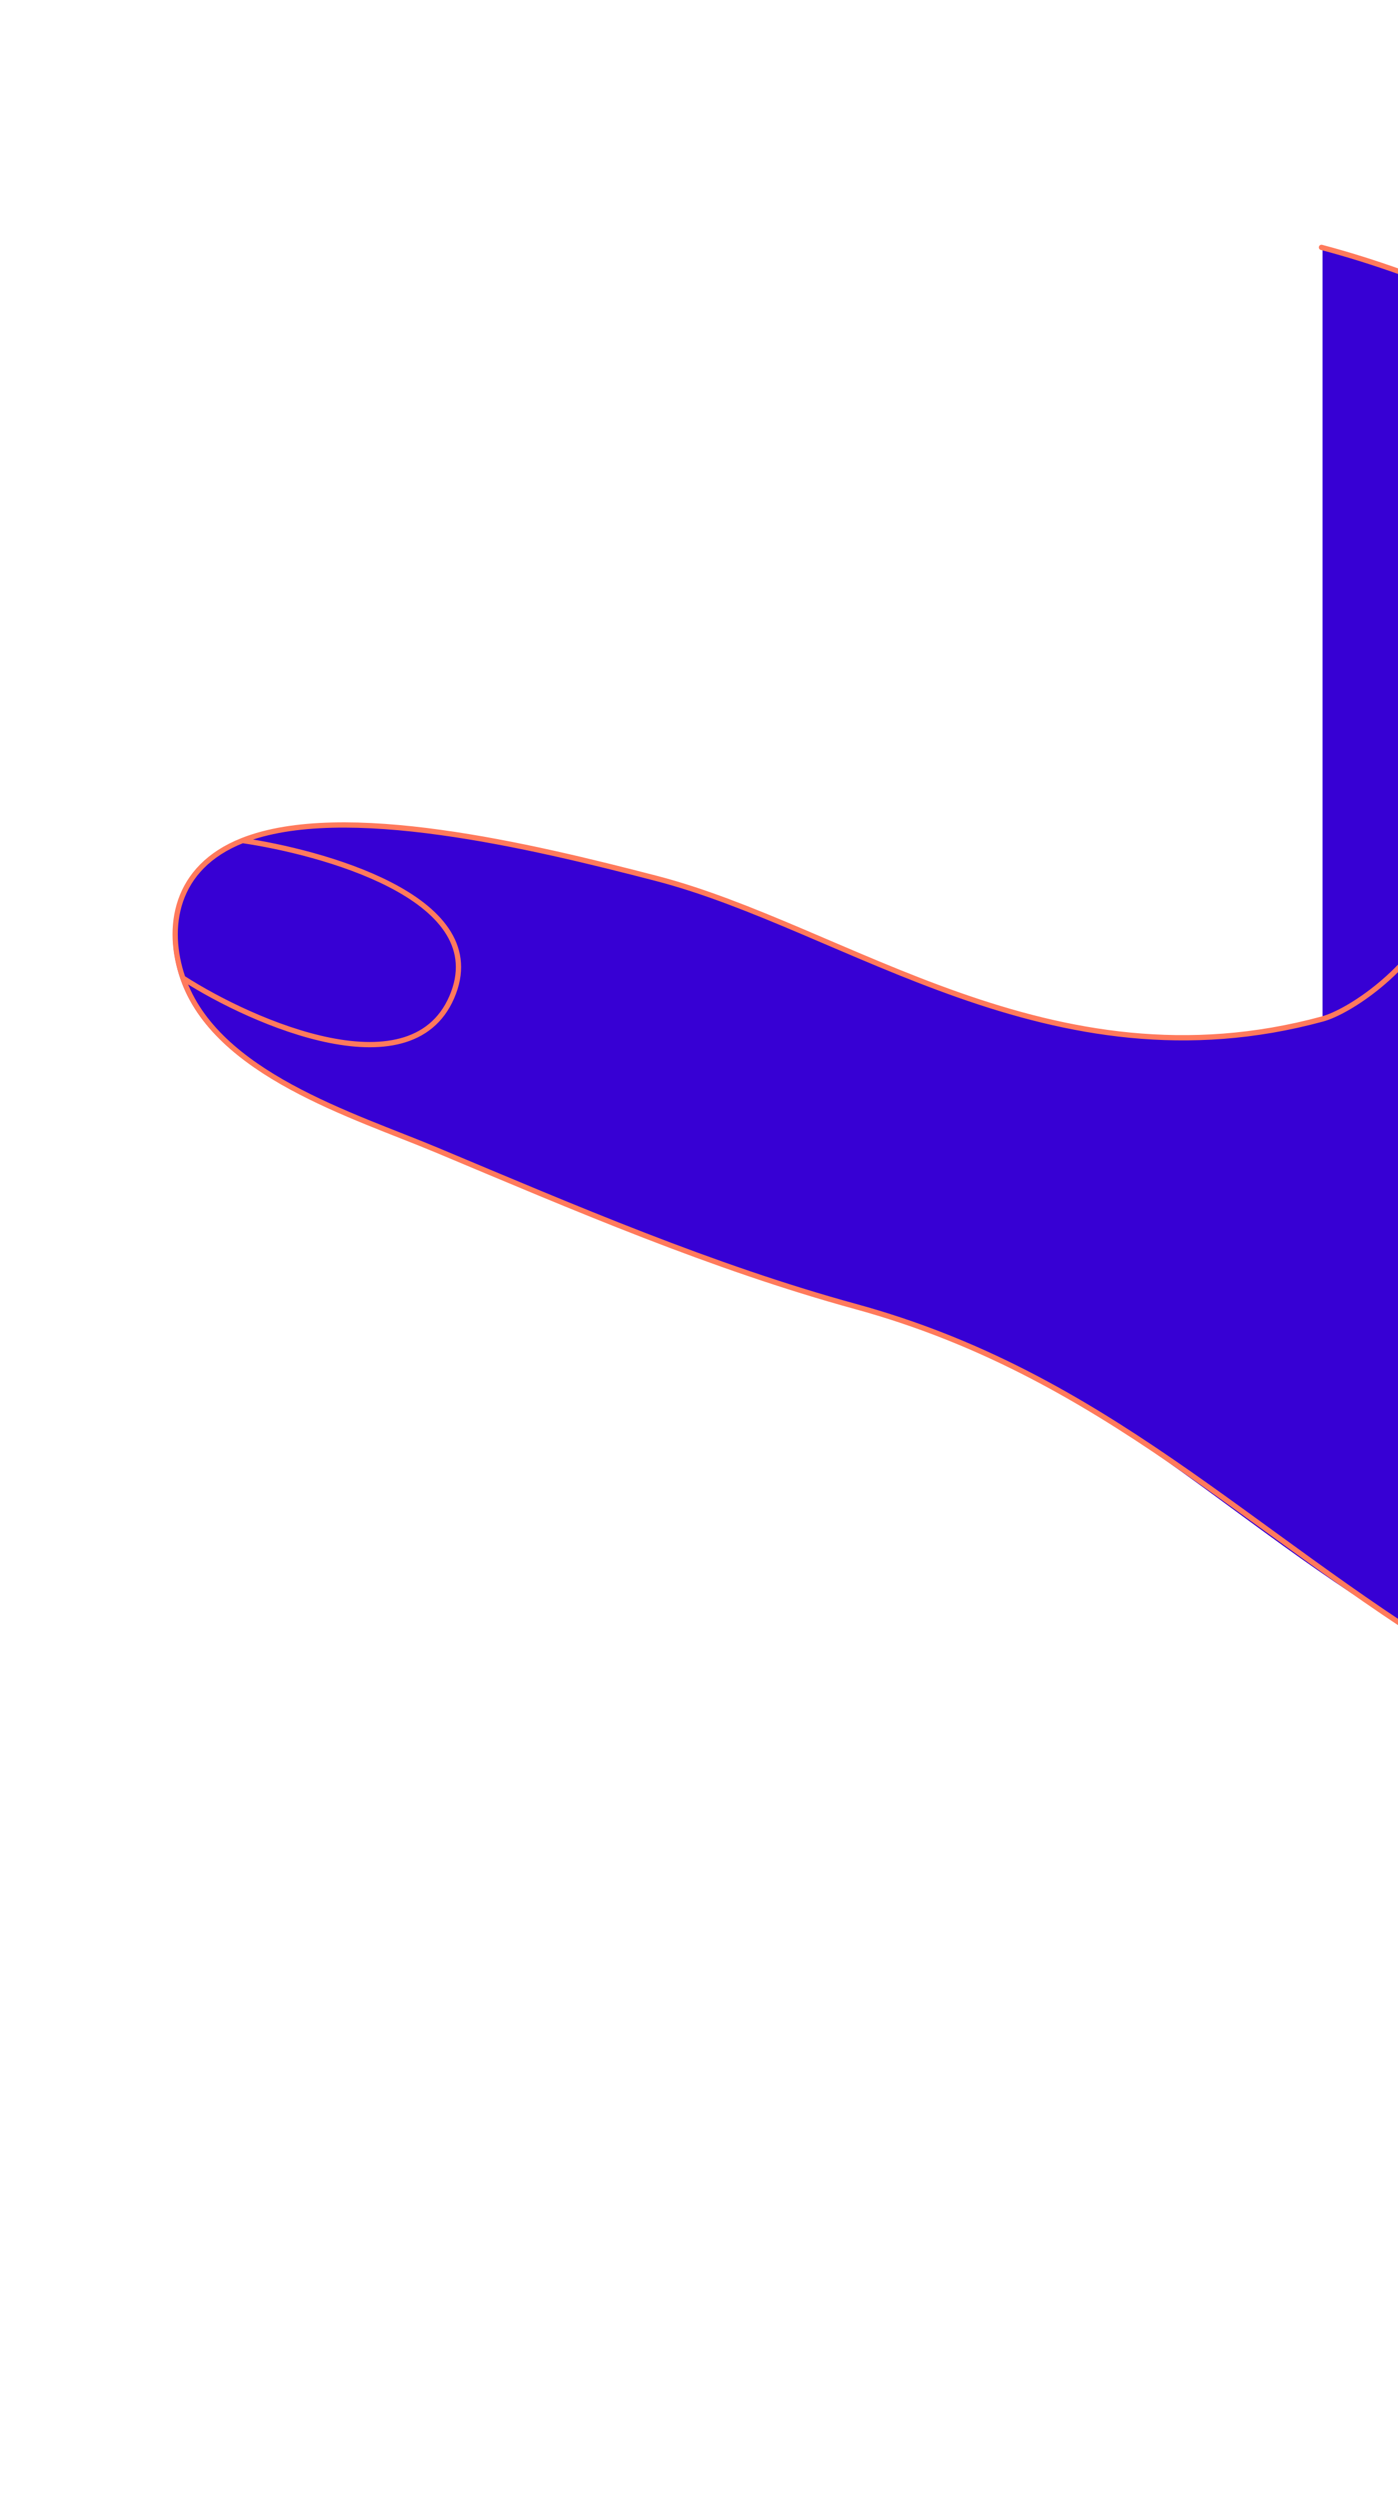 <svg viewBox="0 0 212 379" fill="none" xmlns="http://www.w3.org/2000/svg" xmlns:xlink="http://www.w3.org/1999/xlink">
<path d="M319.518 277.963C284.427 272.448 251.426 263.431 226 253C196.997 241.101 172.236 212.331 141.763 202C137.632 200.599 133.505 199.333 129.397 198.208C119.155 195.401 111.565 192.705 102.682 189.346C91.264 185.03 78.688 179.862 65.957 174.527C53.302 169.223 32.421 162.991 27.387 148.411C24.764 140.814 26.107 131.652 36.436 127.57C51.694 121.542 80.292 128.417 99.158 133.302C128.021 140.776 159.233 165.96 200.557 154.737L200.557 37.884C232.548 46.323 267.59 68.788 279.814 79.737C315.025 111.275 358.605 154.609 387.149 174.527C427.948 200.12 463.482 204.422 524.695 224.711L524.695 378.023C473.867 351.26 369.89 285.88 319.518 277.963Z" fill="#3700D4"/>
<path d="M217.895 138.5C213.917 147.194 204.594 153.365 200.533 154.468C159.208 165.691 128.359 140.62 99.496 133.145C80.63 128.26 52.032 121.385 36.774 127.414M200.395 37.5C232.386 45.939 267.928 68.631 280.152 79.58C315.363 111.118 358.943 154.452 387.487 174.37C428.286 199.964 463.82 204.265 525.033 224.554L525.033 377.866C474.205 351.103 370.228 285.723 319.856 277.807C284.765 272.292 254.518 271.962 221.397 251.866C189.071 232.252 167.46 208.387 129.735 198.051C107.965 192.086 87.072 183.078 66.295 174.37C53.64 169.067 32.759 162.834 27.725 148.254M36.774 127.414C48.392 129.121 74.235 135.899 68.779 150.487C63.014 165.901 38.309 155.077 27.725 148.254M36.774 127.414C26.445 131.495 25.102 140.657 27.725 148.254" stroke="#FF7A5C" stroke-width="0.8" stroke-linecap="round" stroke-linejoin="round"/>
<mask id="mask0" mask-type="alpha" maskUnits="userSpaceOnUse" x="152" y="105" width="263" height="263">
<mask id="mask1" maskUnits="userSpaceOnUse" x="152" y="105" width="263" height="263">
<rect x="152.891" y="269.578" width="190.537" height="190.537" transform="rotate(-59.157 152.891 269.578)" fill="url(#pattern0)"/>
</mask>
<g mask="url(#mask1)">
<rect x="134.075" y="286.793" width="226.365" height="207.23" transform="rotate(-59.157 134.075 286.793)" fill="#FF753A"/>
</g>
</mask>
<g mask="url(#mask0)">
<path d="M254.89 255.588C226.607 242.223 202.423 216.778 206.139 207.581C213.571 189.187 294.944 217.955 320.015 235.492C345.085 253.029 285.527 270.065 254.89 255.588Z" fill="#FF7A5C"/>
</g>
</svg>
